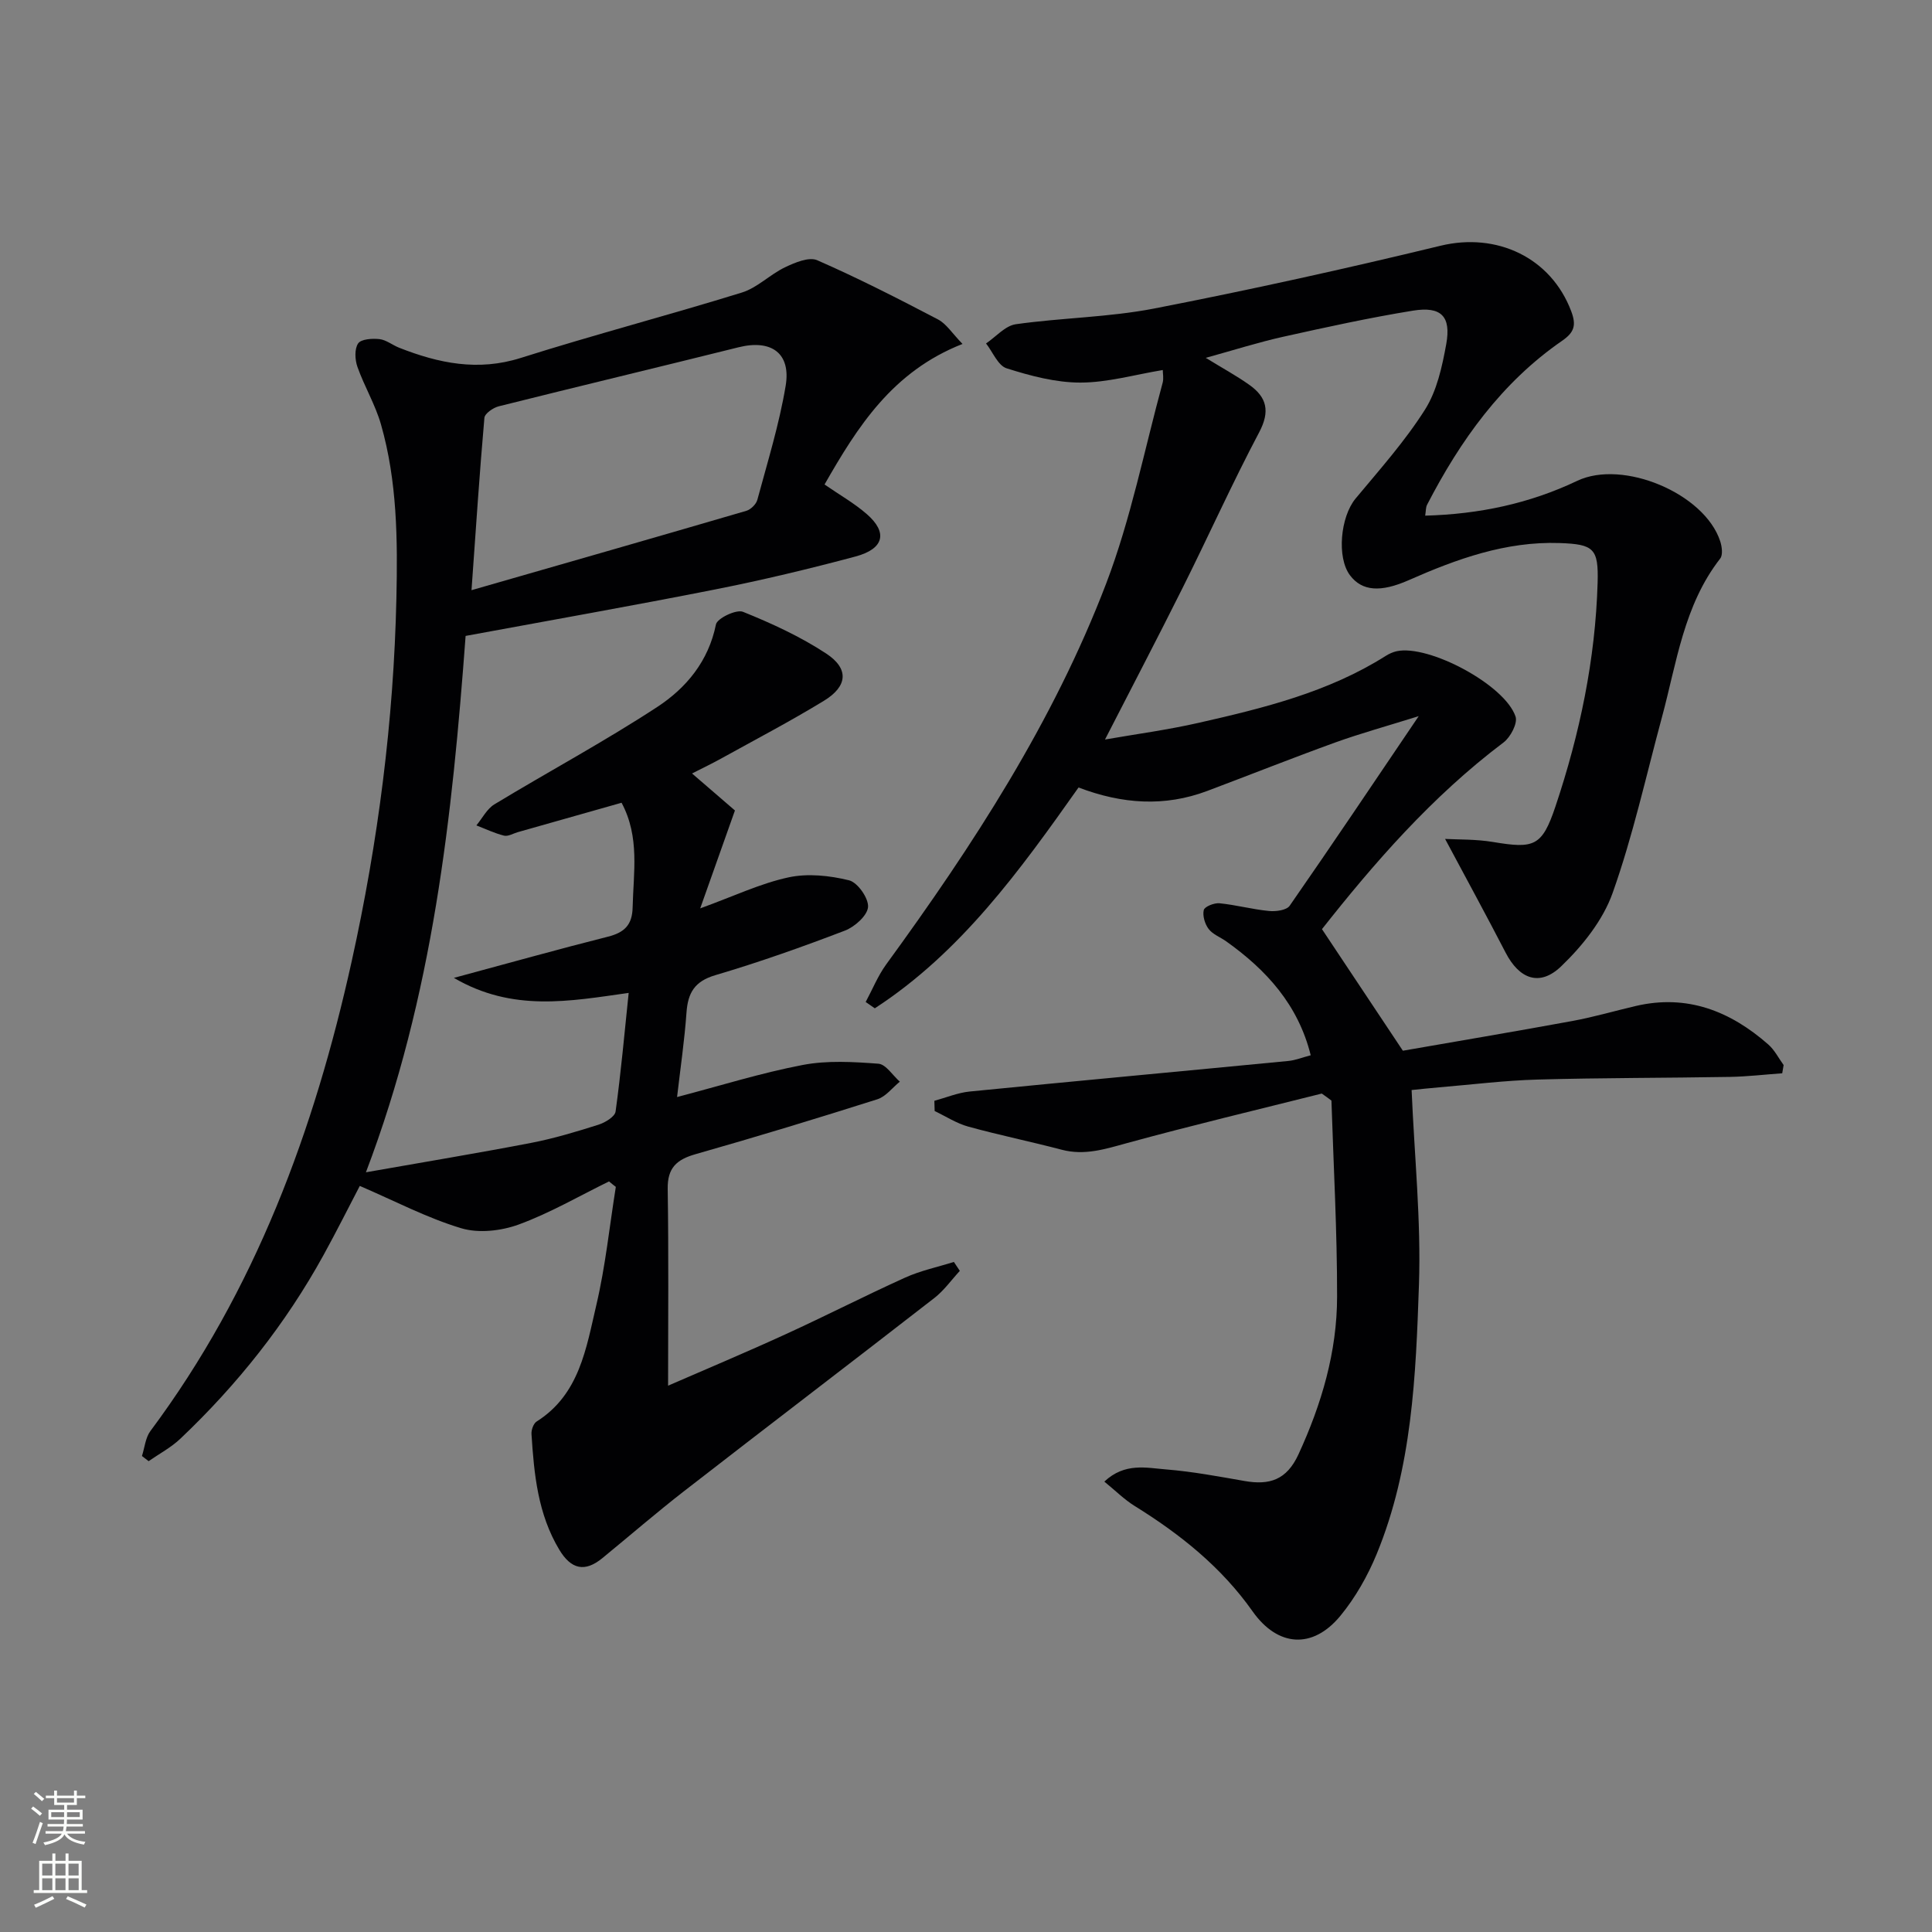 <svg enable-background="new 0 0 400 400" viewBox="0 0 400 400" xmlns="http://www.w3.org/2000/svg"><rect x="0" y="0" width="400" height="400" fill="#808080" stroke="none"/><path d="m273.66 226.41c-13.45 3.38-26.94 6.59-40.31 10.25-4.52 1.24-8.79 2.63-13.53 1.38-6.42-1.69-12.93-3.02-19.33-4.78-2.44-.67-4.66-2.13-6.98-3.23-.02-.71-.04-1.41-.06-2.12 2.43-.66 4.83-1.67 7.3-1.92 21.99-2.18 43.99-4.2 65.99-6.33 1.46-.14 2.87-.72 4.63-1.18-2.59-10.44-9.16-17.65-17.49-23.58-1.22-.87-2.79-1.44-3.64-2.56-.78-1.03-1.3-2.74-1.01-3.93.18-.72 2.16-1.5 3.24-1.4 3.44.34 6.83 1.27 10.27 1.6 1.41.14 3.62-.15 4.27-1.08 8.73-12.55 17.24-25.25 26.72-39.26-6.68 2.09-12.02 3.56-17.22 5.43-8.9 3.22-17.7 6.72-26.57 10.06-8.81 3.31-17.59 2.73-26.64-.72-12.1 17.12-24.35 34.13-42.18 45.72-.63-.44-1.26-.88-1.89-1.31 1.4-2.6 2.52-5.4 4.24-7.77 17.98-24.67 34.6-50.22 45.54-78.84 5.12-13.4 7.91-27.68 11.7-41.58.25-.9.03-1.93.03-2.65-5.86.97-11.47 2.6-17.07 2.6-5.1 0-10.32-1.39-15.25-2.95-1.79-.56-2.87-3.37-4.27-5.15 2.04-1.38 3.96-3.66 6.15-3.98 9.53-1.35 19.27-1.43 28.69-3.26 19.84-3.86 39.6-8.23 59.25-12.99 11.64-2.82 22.86 2.43 27.06 13.55 1.08 2.87.68 4.36-1.89 6.13-12.51 8.64-21.07 20.63-27.95 33.95-.28.54-.23 1.24-.39 2.25 11.18-.3 21.6-2.51 31.48-7.21 9.45-4.49 26.34 2.6 29.59 12.48.37 1.11.6 2.85.01 3.61-7.55 9.69-9.01 21.57-12.07 32.88-3.29 12.16-6 24.54-10.21 36.38-2.01 5.65-6.25 10.95-10.66 15.18-4.47 4.28-8.68 2.59-11.49-2.85-4-7.74-8.17-15.38-12.53-23.54 2.69.15 6.36.04 9.9.63 8.52 1.42 10.16.97 12.95-7.35 5.03-15.01 8.27-30.44 8.73-46.33.2-7.07-.76-7.97-7.91-8.21-11.09-.37-21.24 3.29-31.18 7.68-5.83 2.58-9.68 2.3-12.17-.99-2.79-3.69-1.99-12.11 1.14-15.89 4.98-5.99 10.22-11.86 14.37-18.41 2.48-3.91 3.56-8.91 4.41-13.58 1.04-5.76-1.05-7.87-6.91-6.92-9 1.46-17.93 3.42-26.84 5.4-5.16 1.15-10.21 2.76-16.04 4.37 3.48 2.14 6.36 3.7 9.02 5.59 3.62 2.56 4.34 5.47 2.04 9.82-5.59 10.56-10.49 21.49-15.84 32.19-5.17 10.36-10.55 20.63-16.08 31.42 6.28-1.1 12.88-1.98 19.36-3.45 13.45-3.05 26.86-6.34 38.74-13.85.69-.44 1.48-.8 2.27-.98 6.62-1.45 22.43 6.94 24.63 13.53.47 1.39-1.05 4.27-2.49 5.36-14.91 11.23-26.95 25.16-37.59 38.65 5.52 8.29 10.69 16.06 16.75 25.17 10.7-1.87 22.93-3.92 35.12-6.16 4.4-.81 8.72-2.08 13.09-3.1 10.65-2.49 19.59 1.06 27.47 7.99 1.29 1.14 2.11 2.81 3.15 4.24-.1.57-.19 1.13-.29 1.7-3.59.26-7.18.68-10.78.75-13.29.23-26.58.18-39.86.55-6.8.19-13.59 1.04-20.38 1.61-1.95.16-3.89.38-5.71.56.58 13.75 1.97 27.05 1.52 40.28-.64 18.87-1.41 37.93-8.75 55.78-1.87 4.54-4.41 9.02-7.52 12.8-5.74 6.97-12.98 6.43-18.17-.92-6.47-9.17-14.98-15.97-24.4-21.81-2.17-1.34-4.01-3.2-6.3-5.06 4.25-3.99 8.72-2.84 12.81-2.52 5.45.44 10.86 1.46 16.25 2.4 5.13.89 8.68-.2 11.13-5.51 4.8-10.43 7.99-21.23 8-32.65.02-13.53-.74-27.07-1.17-40.61-.64-.49-1.32-.97-2-1.45z" fill="#010103"/><path d="m126.09 244.6c-6.21 3.04-12.24 6.56-18.69 8.92-3.63 1.33-8.31 1.86-11.92.77-7.08-2.13-13.74-5.64-20.99-8.76-2.32 4.44-4.81 9.42-7.49 14.29-7.85 14.27-17.87 26.87-29.67 38.06-1.92 1.82-4.36 3.11-6.56 4.64-.46-.36-.92-.72-1.38-1.07.56-1.74.72-3.79 1.75-5.17 21.71-29.11 33.95-62.29 41.69-97.33 5.46-24.7 8.68-49.71 9.24-75.06.27-12.16.17-24.25-3.19-36.01-1.17-4.1-3.45-7.88-4.88-11.93-.52-1.48-.63-3.7.15-4.85.62-.91 2.93-1.05 4.41-.89 1.4.16 2.69 1.23 4.07 1.78 8.18 3.22 16.32 4.93 25.21 2.11 15.16-4.8 30.56-8.83 45.75-13.53 3.21-.99 5.83-3.75 8.94-5.23 2.05-.98 4.96-2.21 6.67-1.46 8.5 3.72 16.78 7.95 25.01 12.26 1.73.91 2.92 2.86 5.07 5.07-14.52 5.7-21.73 17.14-28.57 29.1 3.1 2.14 6.16 3.87 8.75 6.13 4.37 3.8 3.59 7.18-2.31 8.77-9.61 2.57-19.3 4.89-29.05 6.82-17.08 3.38-34.23 6.4-51.7 9.63-2.76 37.18-6.7 74.42-20.64 111.05 12.06-2.13 23.17-3.96 34.22-6.09 4.71-.91 9.34-2.31 13.92-3.76 1.38-.44 3.4-1.65 3.55-2.73 1.11-8.03 1.83-16.11 2.71-24.56-12.23 1.72-24.01 4-36.19-3.11 11.48-3.09 21.66-5.95 31.9-8.53 3.39-.86 5.03-2.41 5.11-6.06.16-7.23 1.52-14.54-2.29-21.67-7.23 2.05-14.36 4.07-21.49 6.09-.95.27-2.01.93-2.85.72-1.96-.49-3.82-1.39-5.72-2.12 1.23-1.48 2.18-3.42 3.73-4.36 11.21-6.79 22.78-13 33.73-20.17 5.97-3.91 10.6-9.45 12.14-17.08.26-1.27 4.22-3.17 5.6-2.61 5.95 2.4 11.89 5.13 17.24 8.65 4.75 3.13 4.43 6.77-.47 9.76-6.94 4.24-14.17 8.02-21.3 11.97-1.86 1.03-3.79 1.95-6.02 3.09 3.36 2.9 6.42 5.54 8.88 7.66-2.45 6.91-4.66 13.13-7.19 20.27 7.07-2.57 12.52-5.18 18.28-6.42 3.99-.86 8.52-.38 12.54.61 1.77.44 4.06 3.7 3.93 5.52-.13 1.77-2.75 4.11-4.78 4.89-8.83 3.38-17.77 6.55-26.84 9.23-4.3 1.27-5.68 3.66-5.97 7.75-.41 5.74-1.25 11.45-1.95 17.48 9.02-2.36 17.42-5 26.01-6.64 5.07-.97 10.47-.65 15.67-.26 1.56.12 2.96 2.42 4.44 3.72-1.55 1.25-2.9 3.09-4.67 3.65-12.49 3.96-25.03 7.78-37.63 11.36-3.92 1.12-5.83 2.84-5.76 7.2.21 13.45.08 26.91.08 40.73 7.69-3.35 16.06-6.86 24.31-10.64 8.32-3.8 16.46-7.98 24.8-11.75 3.19-1.44 6.7-2.17 10.06-3.23.41.62.82 1.23 1.23 1.85-1.74 1.88-3.26 4.05-5.25 5.6-17.21 13.37-34.55 26.58-51.77 39.95-5.78 4.49-11.32 9.28-16.98 13.92-3.65 2.99-6.48 2.32-8.92-1.73-4.45-7.4-5.23-15.64-5.76-23.94-.06-.86.4-2.18 1.05-2.6 8.89-5.61 10.27-15.17 12.37-24.11 1.89-8.03 2.73-16.31 4.04-24.48-.5-.37-.95-.75-1.41-1.13zm-28.47-122.41c19.76-5.68 38.35-11 56.9-16.43.92-.27 2.03-1.36 2.28-2.28 2.11-7.83 4.53-15.62 5.86-23.59 1.14-6.8-3-9.67-9.75-7.99-16.54 4.12-33.11 8.08-49.64 12.22-1.16.29-2.9 1.49-2.98 2.39-1 11.37-1.75 22.76-2.67 35.68z" fill="#010103"/><g fill="#fbfcfa"><path d="m6.44 374.46.42-.45c.65.47 1.27.95 1.85 1.44l-.45.49c-.65-.56-1.25-1.06-1.82-1.48m.93 7.33-.63-.26c.55-1.36 1.05-2.8 1.53-4.33.19.1.38.19.59.27-.47 1.29-.96 2.73-1.49 4.32m-.38-10.38.44-.42c.43.34 1.01.82 1.74 1.44l-.49.49c-.53-.51-1.09-1.01-1.69-1.51m2.5.35h1.72v-1.04h.59v1.04h3.52v-1.04h.59v1.04h1.75v.53h-1.75v1.42h-2.03v.97h3.22v2.03h-3.24c0 .35-.01.66-.03.93h3.32v.53h-3.37c-.03.27-.08.58-.15.94h3.96v.53h-3.71c.67.92 1.93 1.48 3.79 1.68-.13.24-.23.44-.29.59-2.13-.38-3.48-1.08-4.04-2.12-.43.97-1.77 1.72-4.03 2.23-.09-.19-.2-.37-.33-.55 2.1-.42 3.37-1.03 3.81-1.83h-3.36v-.53h3.58c.08-.29.13-.61.16-.94h-3.33v-.53h3.39c.02-.27.04-.58.04-.93h-3.23v-2.03h3.25v-.97h-2.07v-1.42h-1.73zm1.12 3.44v1h2.65c.01-.3.02-.44.01-.4v-.25-.35zm1.19-2h3.52v-.91h-3.52zm4.71 2h-2.63v.59c0 .15-.01.28-.01.4h2.64z"/><path d="m13.56 383.74h.63v1.52h2.72v6.07h1.13v.6h-11.06v-.6h1.13v-6.07h2.73v-1.52h.63v1.52h2.1v-1.52zm-2.69 8.83.38.56c-1.24.63-2.53 1.25-3.85 1.85-.1-.21-.21-.42-.34-.63 1.37-.55 2.63-1.15 3.81-1.78m-2.13-4.27h2.1v-2.45h-2.1zm0 3.04h2.1v-2.46h-2.1zm2.72-3.04h2.1v-2.45h-2.1zm0 3.04h2.1v-2.46h-2.1zm6.07 3.6c-1.41-.71-2.7-1.3-3.86-1.78l.35-.56c1.45.62 2.75 1.19 3.88 1.72zm-1.25-9.09h-2.1v2.45h2.1zm-2.09 5.49h2.1v-2.46h-2.1z"/></g></svg>